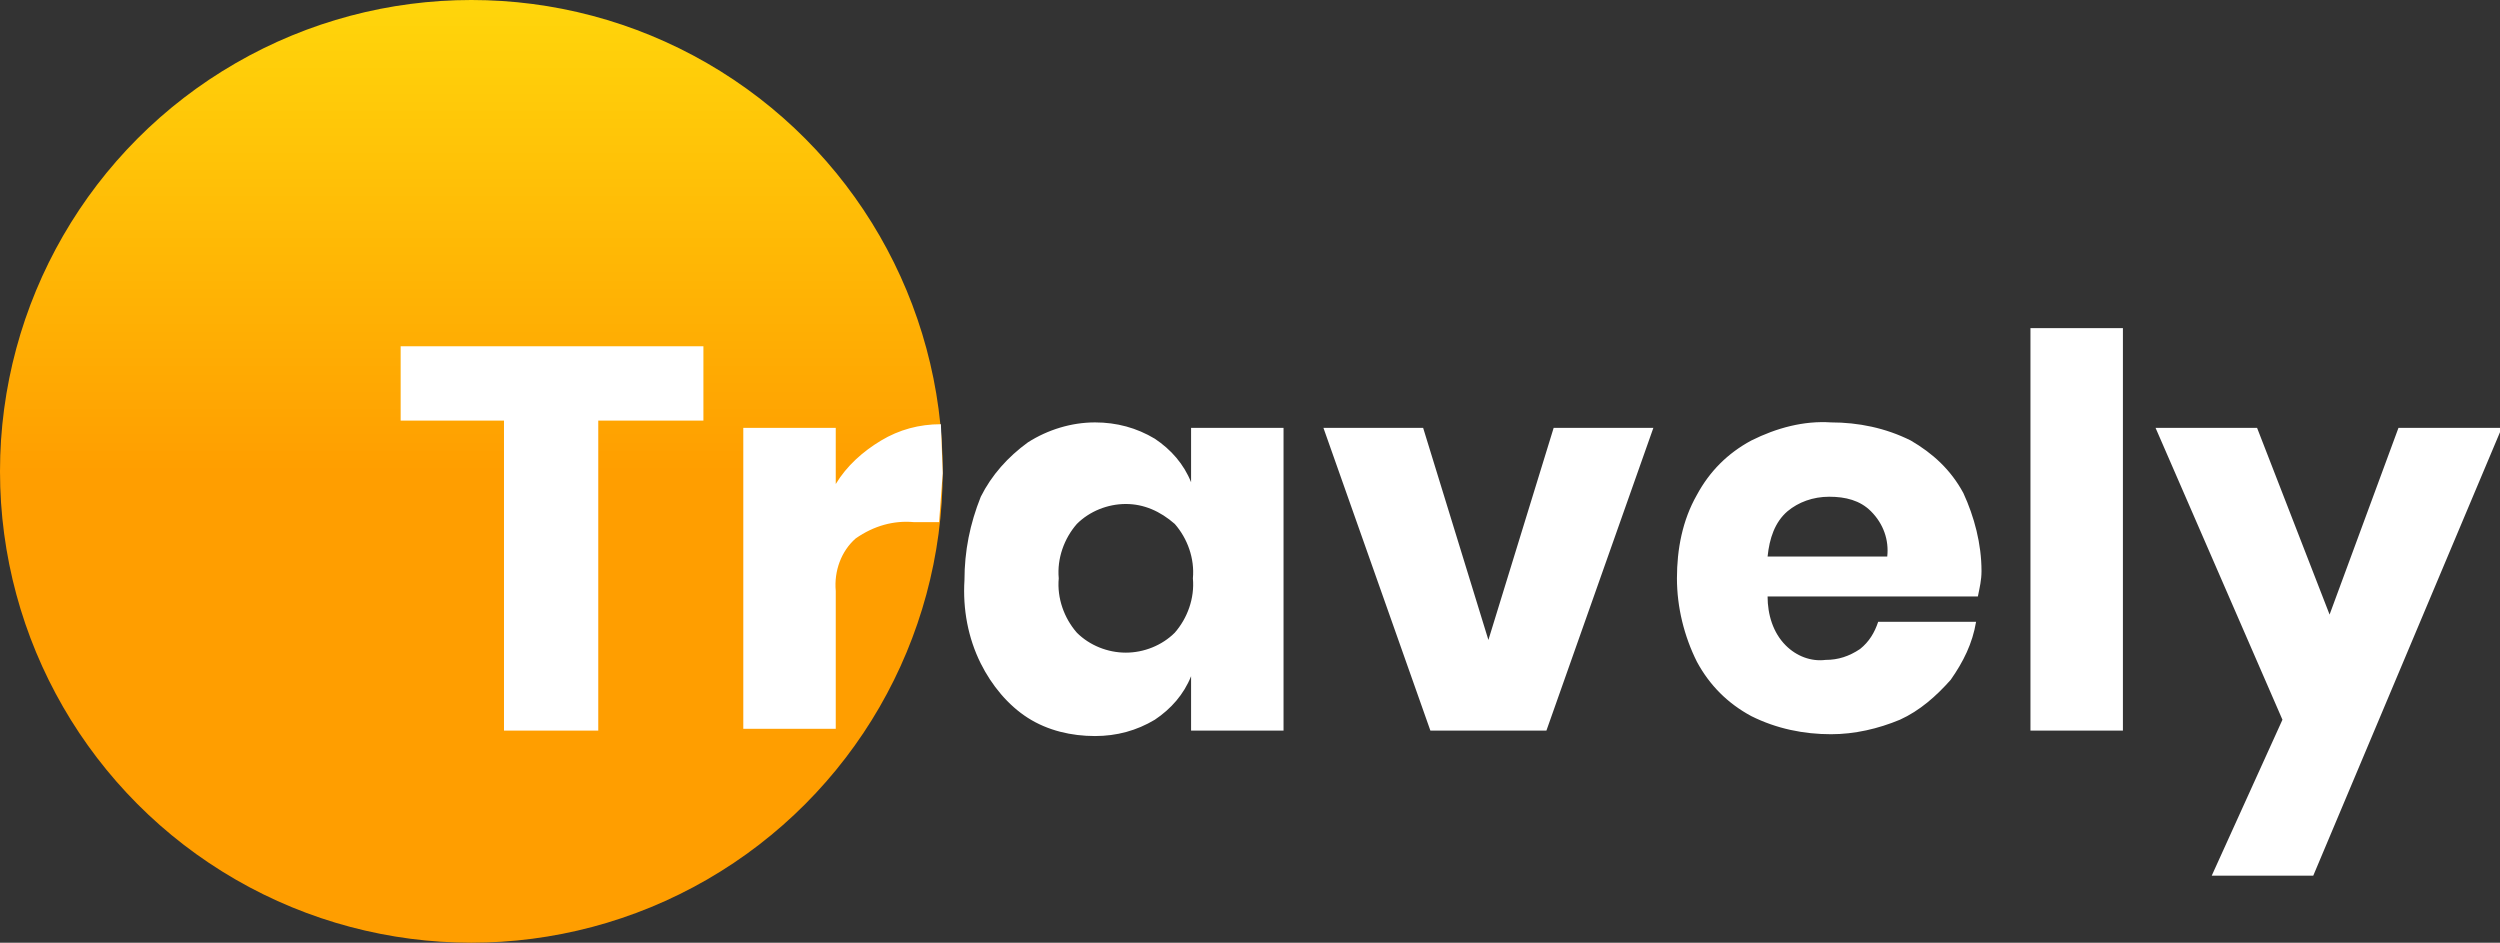 <?xml version="1.0" encoding="utf-8"?>
<!-- Generator: Adobe Illustrator 24.2.1, SVG Export Plug-In . SVG Version: 6.00 Build 0)  -->
<svg version="1.1" id="Layer_1" xmlns="http://www.w3.org/2000/svg" xmlns:xlink="http://www.w3.org/1999/xlink" x="0px" y="0px"
	 viewBox="0 0 137.9 52" style="enable-background:new 0 0 137.9 52;" xml:space="preserve">
<rect x="0" y="0" width="137.9" height="52" fill="#333333" stroke="none"/>
<style type="text/css">
	.st0{fill:url(#Ellipse_1_1_);}
	.st1{fill:#FFFFFF;}
</style>
<g>
	
		<linearGradient id="Ellipse_1_1_" gradientUnits="userSpaceOnUse" x1="268.986" y1="195.371" x2="268.986" y2="194.871" gradientTransform="matrix(52 0 0 -52 -13961.25 10159.279)">
		<stop  offset="0" style="stop-color:#FFD50B"/>
		<stop  offset="1" style="stop-color:#FF9E00"/>
	</linearGradient>
	<circle id="Ellipse_1" class="st0" cx="26" cy="26" r="26"/>
	<path id="Path_55" class="st1" d="M38.8,19.1v4.1h-5.8v17.1h-5.2V23.2h-5.7v-4.1H38.8z M46.1,26.7c0.6-1,1.5-1.8,2.5-2.4
		c1-0.6,2.1-0.9,3.3-0.9l0.1,2.7l-0.2,2.7h-1.4c-1.1-0.1-2.2,0.2-3.2,0.9c-0.8,0.7-1.2,1.8-1.1,2.9v7.6H41V23.6h5.1V26.7z
		 M60.4,23.3c1.2,0,2.3,0.3,3.3,0.9c0.9,0.6,1.6,1.4,2,2.4v-3h5.1v16.7h-5.1v-3c-0.4,1-1.1,1.8-2,2.4c-1,0.6-2.1,0.9-3.3,0.9
		c-1.3,0-2.6-0.3-3.7-1c-1.1-0.7-2-1.8-2.6-3c-0.7-1.4-1-3-0.9-4.6c0-1.6,0.3-3.1,0.9-4.6c0.6-1.2,1.5-2.2,2.6-3
		C57.8,23.7,59.1,23.3,60.4,23.3z M62.1,27.8c-1,0-2,0.4-2.7,1.1c-0.7,0.8-1.1,1.9-1,3c-0.1,1.1,0.3,2.2,1,3
		c0.7,0.7,1.7,1.1,2.7,1.1c1,0,2-0.4,2.7-1.1c0.7-0.8,1.1-1.9,1-3c0.1-1.1-0.3-2.2-1-3C64,28.2,63.1,27.8,62.1,27.8z M82.1,35.3
		l3.6-11.7h5.5l-5.9,16.7h-6.4L73,23.6h5.5L82.1,35.3z M109.3,31.5c0,0.5-0.1,0.9-0.2,1.4H97.5c0,1,0.3,2,1,2.7
		c0.6,0.6,1.4,0.9,2.2,0.8c0.7,0,1.3-0.2,1.9-0.6c0.5-0.4,0.8-0.9,1-1.5h5.4c-0.2,1.2-0.7,2.2-1.4,3.2c-0.8,0.9-1.7,1.7-2.8,2.2
		c-1.2,0.5-2.5,0.8-3.8,0.8c-1.5,0-3-0.3-4.4-1c-1.3-0.7-2.3-1.7-3-3c-0.7-1.4-1.1-3-1.1-4.6c0-1.6,0.3-3.2,1.1-4.6
		c0.7-1.3,1.7-2.3,3-3c1.4-0.7,2.9-1.1,4.4-1c1.5,0,3,0.3,4.4,1c1.2,0.7,2.2,1.6,2.9,2.9C108.9,28.5,109.3,30,109.3,31.5z
		 M104.1,30.7c0.1-0.9-0.2-1.8-0.9-2.5c-0.6-0.6-1.4-0.8-2.3-0.8c-0.9,0-1.7,0.3-2.3,0.8c-0.7,0.6-1,1.5-1.1,2.5H104.1z M117.1,18.1
		v22.2h-5.1V18.1H117.1z M124.5,23.6l4,10.3l3.8-10.3h5.7l-10.4,24.7h-5.6l3.9-8.6l-7-16.1L124.5,23.6z"/>
</g>
</svg>
